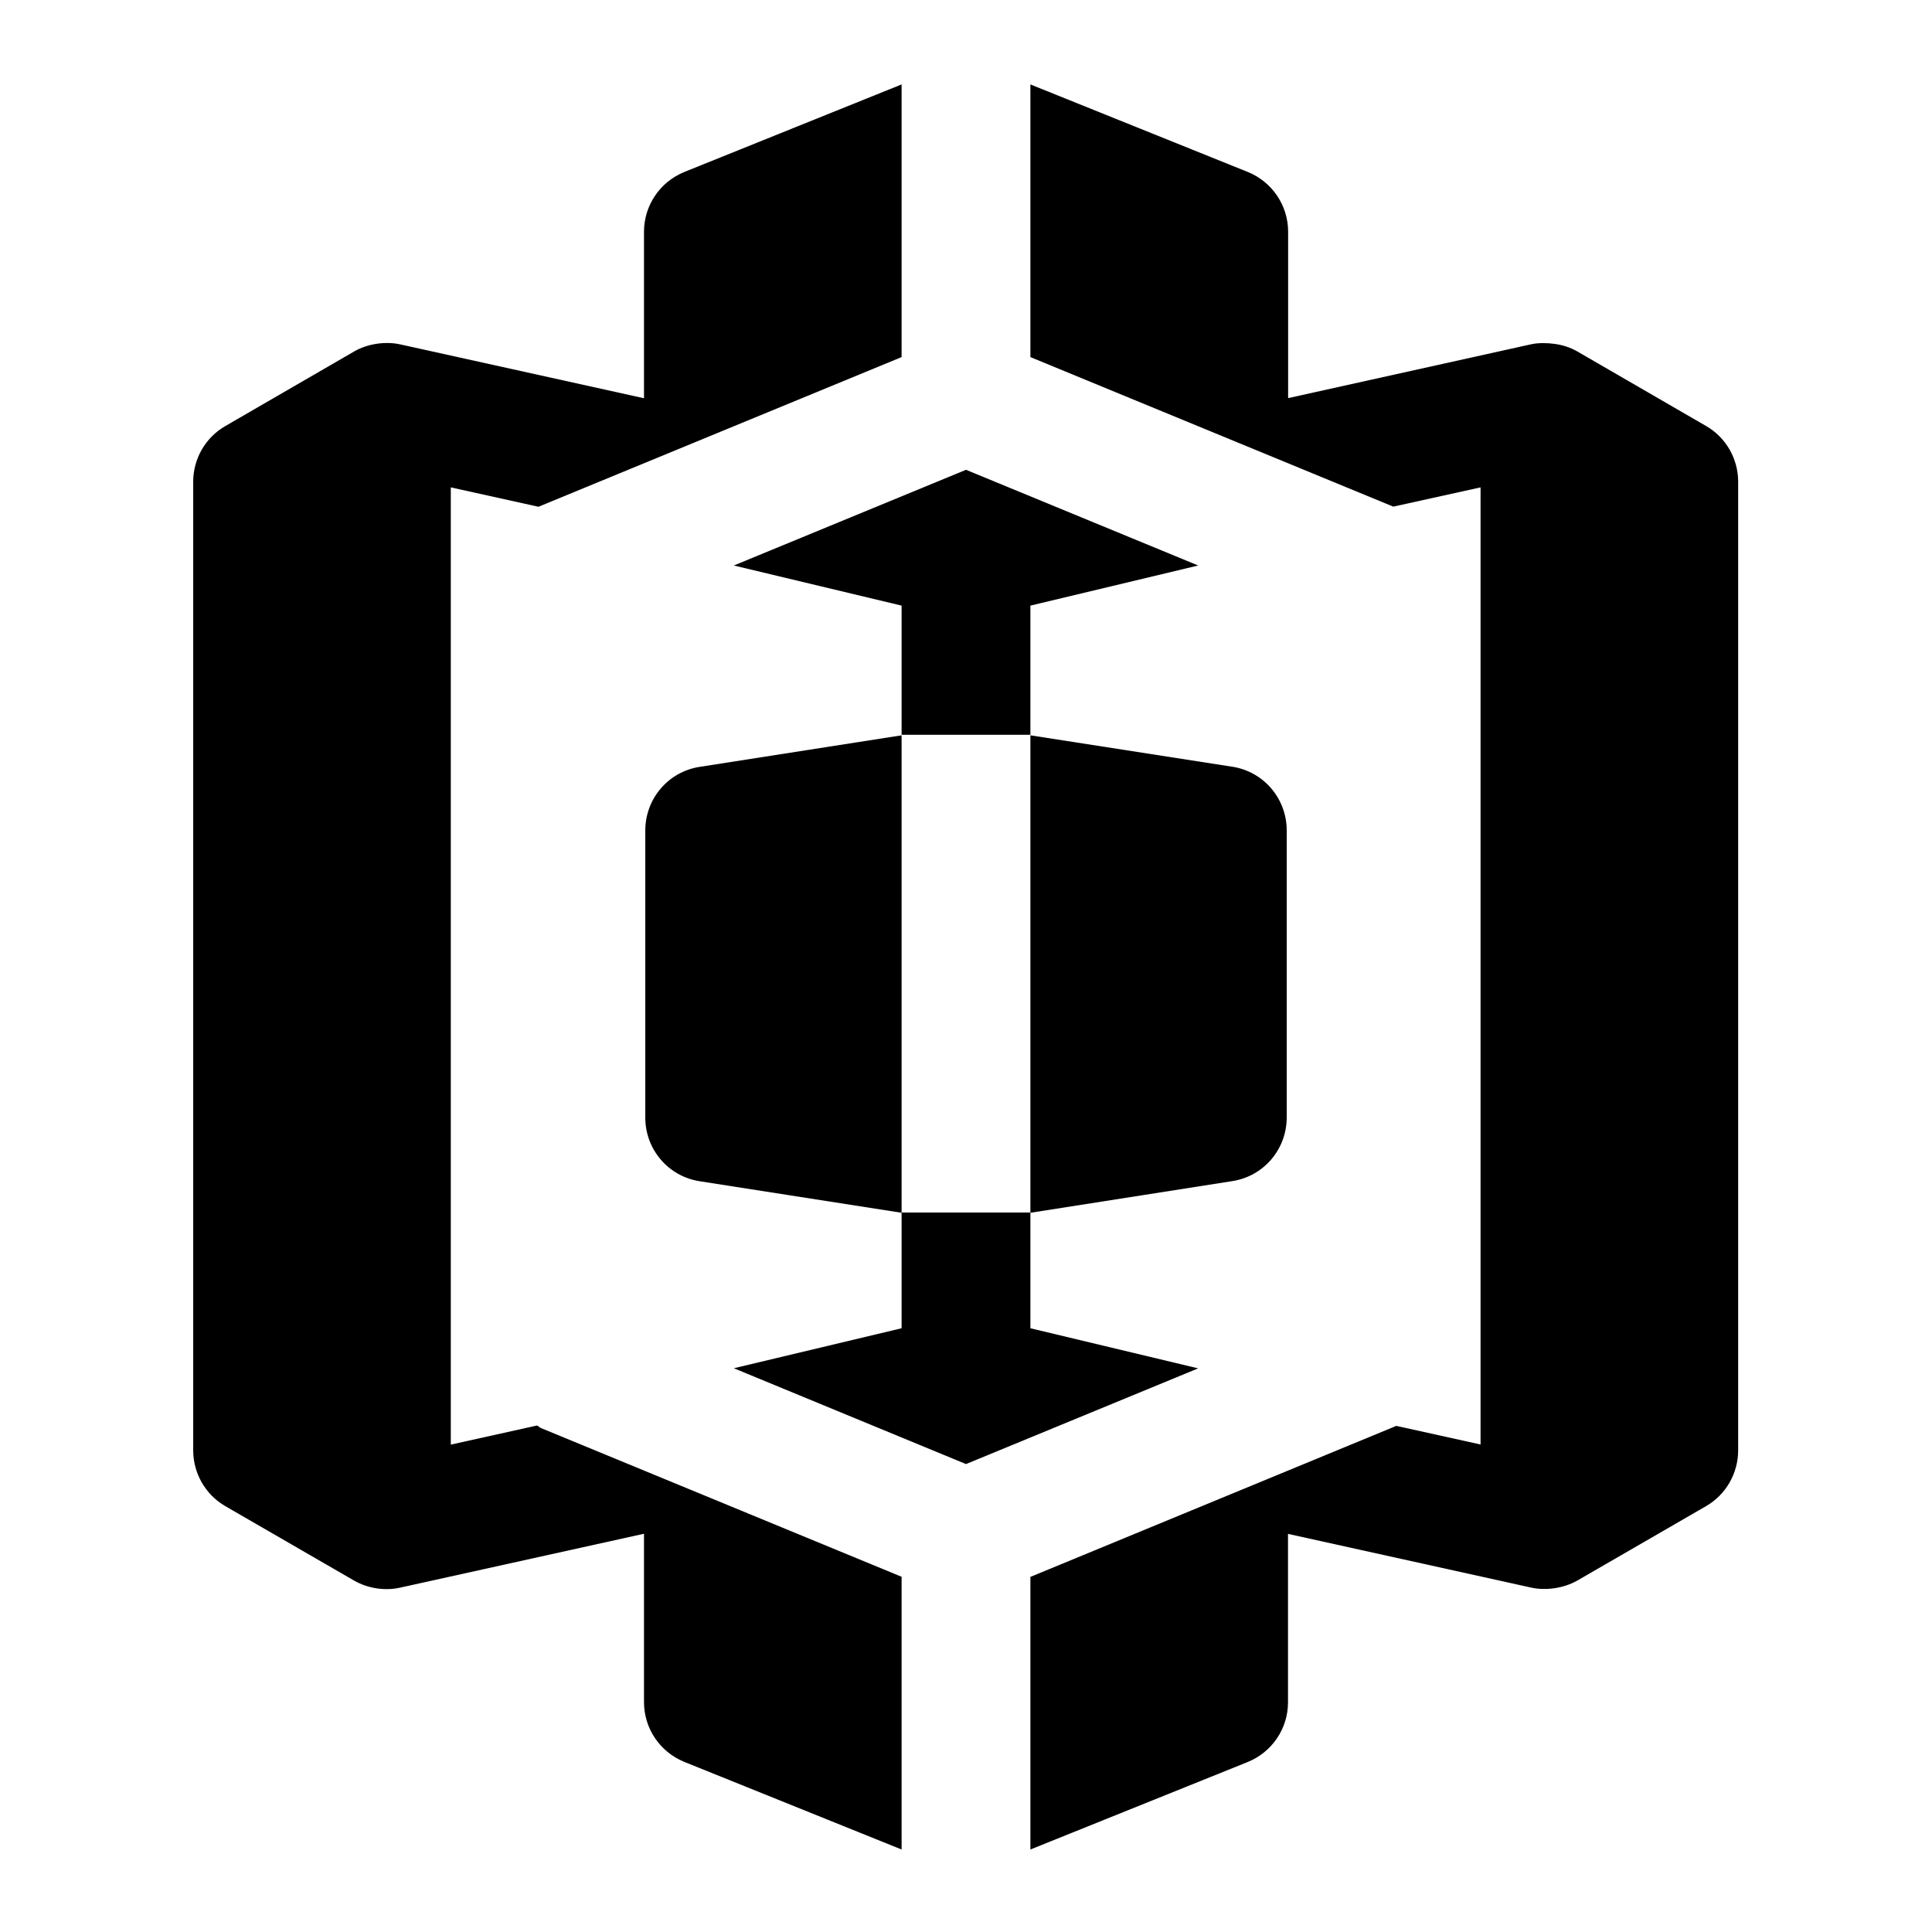 <svg xmlns="http://www.w3.org/2000/svg"  viewBox="0 0 30 30" width="100px" height="100px"><path d="M 14 1.311 L 10.627 2.67 C 10.249 2.823 10 3.19 10 3.598 L 10 6.184 C 10 6.184 6.218 5.348 6.217 5.348 C 5.984 5.296 5.705 5.338 5.5 5.457 L 3.5 6.615 C 3.19 6.793 3 7.124 3 7.48 L 3 22.52 C 3 22.877 3.189 23.208 3.498 23.387 L 5.498 24.543 C 5.71 24.665 5.978 24.707 6.217 24.652 L 10 23.816 L 10 26.432 C 10 26.84 10.249 27.206 10.627 27.359 L 14 28.719 L 14 24.484 L 8.398 22.174 C 8.375 22.164 8.362 22.146 8.34 22.135 L 7 22.432 L 7 7.568 L 8.361 7.869 L 14 5.545 L 14 1.311 z M 16 1.311 L 16 5.545 L 21.635 7.867 L 22.99 7.568 L 22.99 22.43 L 21.682 22.141 L 16 24.486 L 16 28.719 L 19.373 27.361 C 19.751 27.208 20 26.842 20 26.434 L 20 23.818 L 23.775 24.652 C 24.004 24.703 24.284 24.662 24.492 24.543 L 26.492 23.387 C 26.801 23.208 26.99 22.877 26.99 22.52 L 26.99 7.48 C 26.99 7.124 26.801 6.793 26.492 6.615 L 24.492 5.457 C 24.384 5.395 24.264 5.357 24.141 5.34 C 24.026 5.324 23.888 5.321 23.775 5.346 L 20.002 6.182 L 20.002 3.598 C 20.002 3.19 19.753 2.823 19.375 2.67 L 16 1.311 z M 15 7.295 L 11.395 8.781 L 14 9.404 L 14 11.41 L 16 11.41 L 16 9.404 L 18.605 8.781 L 15 7.295 z M 14 11.418 L 10.863 11.908 C 10.376 11.984 10.02 12.403 10.02 12.896 L 10.02 17.354 C 10.02 17.847 10.376 18.266 10.863 18.342 L 14 18.832 L 14 20.625 L 11.395 21.246 L 15 22.734 L 18.605 21.248 L 16 20.625 L 16 18.832 L 19.137 18.34 C 19.624 18.264 19.98 17.845 19.98 17.352 L 19.98 12.895 C 19.98 12.402 19.624 11.982 19.137 11.906 L 16 11.418 L 16 18.828 L 14 18.828 L 14 11.418 z"/></svg>